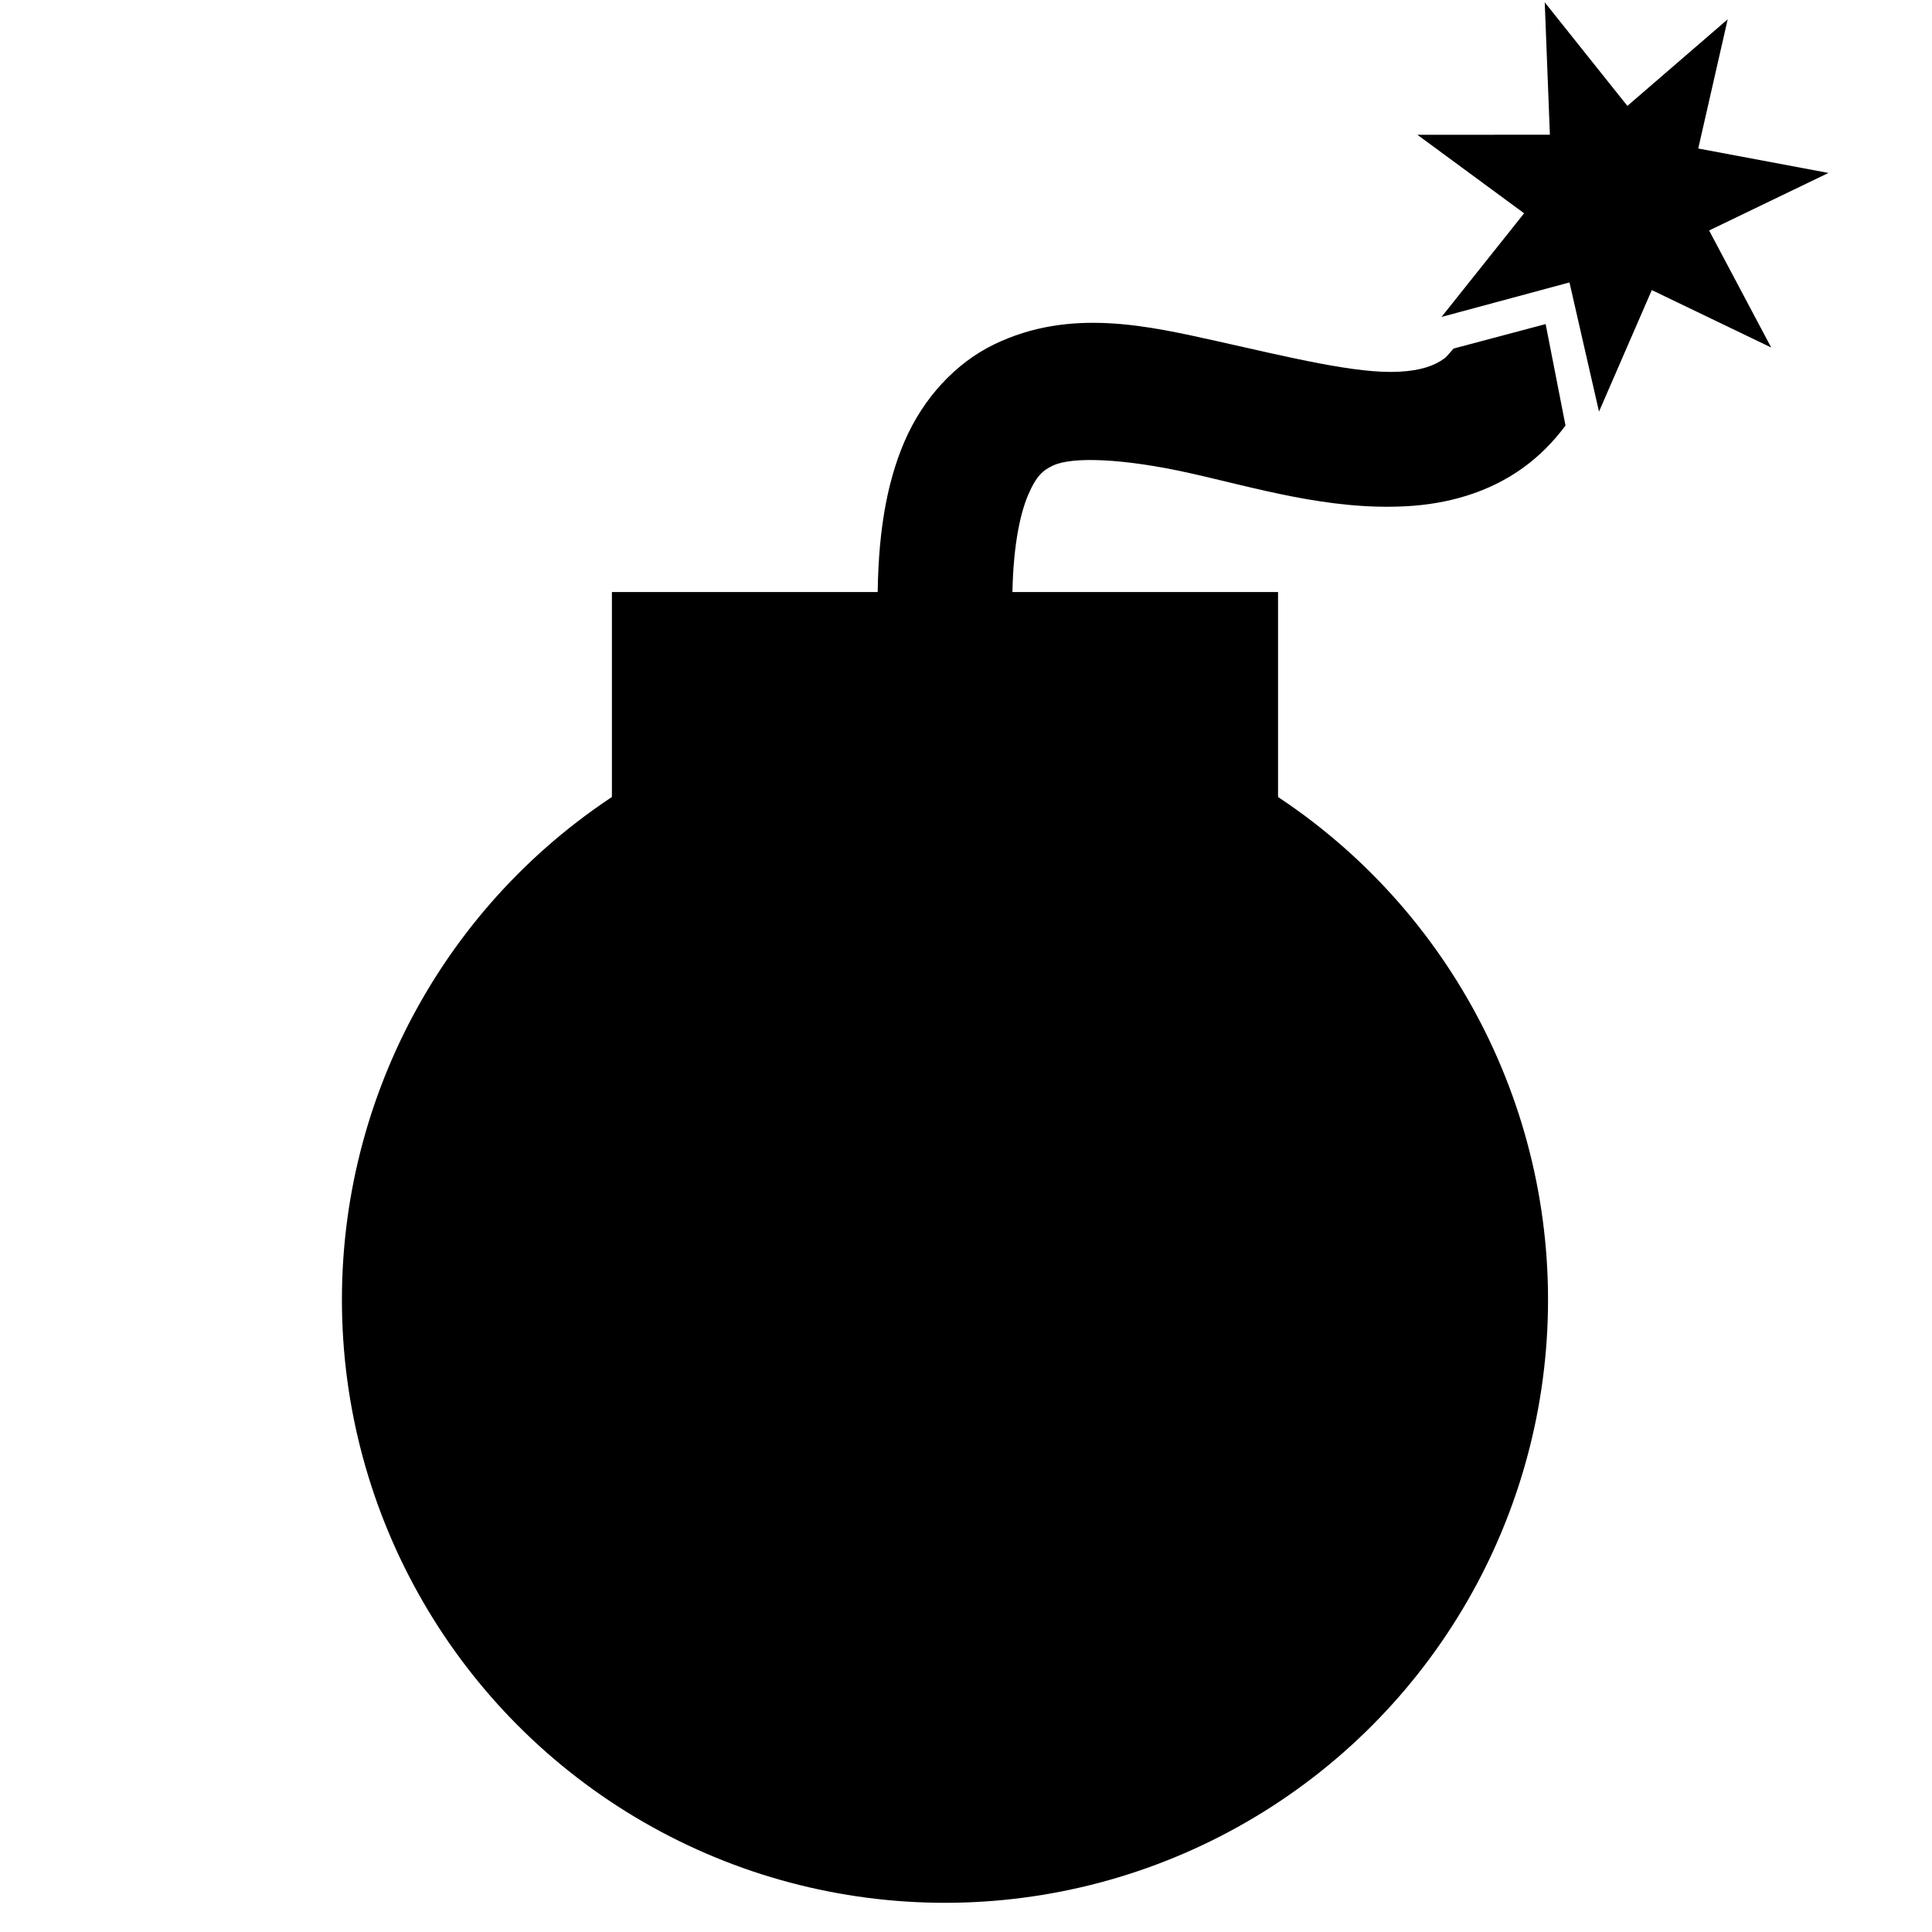 <?xml version="1.0" encoding="UTF-8" standalone="no"?>
<!-- Created with Inkscape (http://www.inkscape.org/) -->

<svg width="100%" height="100%" viewBox="0 0 512 512" version="1.1" id="svg5" xmlns="http://www.w3.org/2000/svg" xmlns:svg="http://www.w3.org/2000/svg">
  <defs id="defs2" />
  <g id="layer1">
    <circle style="fill-rule:evenodd" id="path853" cx="250.428" cy="344.447" r="159.817" />
    <rect style="fill-rule:evenodd;stroke-width:0.85" id="rect992" width="176.531" height="64.795" x="162.163" y="156.896" />
    <path style="-inkscape-stroke:none" d="m 385.236,92.361 c -0.601,0.601 -1.811,2.158 -2.416,2.6 -2.756,2.014 -6.294,3.226 -11.955,3.545 -11.323,0.638 -29.298,-3.857 -47.977,-8.014 -18.678,-4.157 -39.247,-8.999 -59.441,0.779 -10.097,4.889 -18.758,14.126 -23.76,25.756 -5.002,11.63 -7.109,25.476 -7.109,42.67 h 35.701 c 0,-14.094 1.968,-23.368 4.203,-28.564 2.235,-5.196 3.973,-6.495 6.523,-7.73 5.101,-2.47 18.823,-1.914 36.127,1.938 17.304,3.851 37.002,9.977 57.738,8.809 10.368,-0.584 21.459,-3.383 31.012,-10.363 4.122,-3.012 7.801,-6.721 10.994,-11.018 l -5.265,-26.885 z" id="path1419" />
    <path style="fill-rule:evenodd;stroke-width:35.7;stroke-miterlimit:4;stroke-dasharray:none" id="path6857" d="m 193.291,-16.691 -56.61,-16.874 -14.676,57.219 -22.103,-54.781 -53.887,24.201 29.048,-51.436 -52.519,-27.041 58.325,-9.359 -11.603,-57.921 43.682,39.766 38.05,-45.185 -3.854,58.946 59.051,1.576 -48.489,33.739 z" transform="matrix(0.587,0.094,-0.094,0.587,354.358,83.729)" />
  </g>
</svg>

